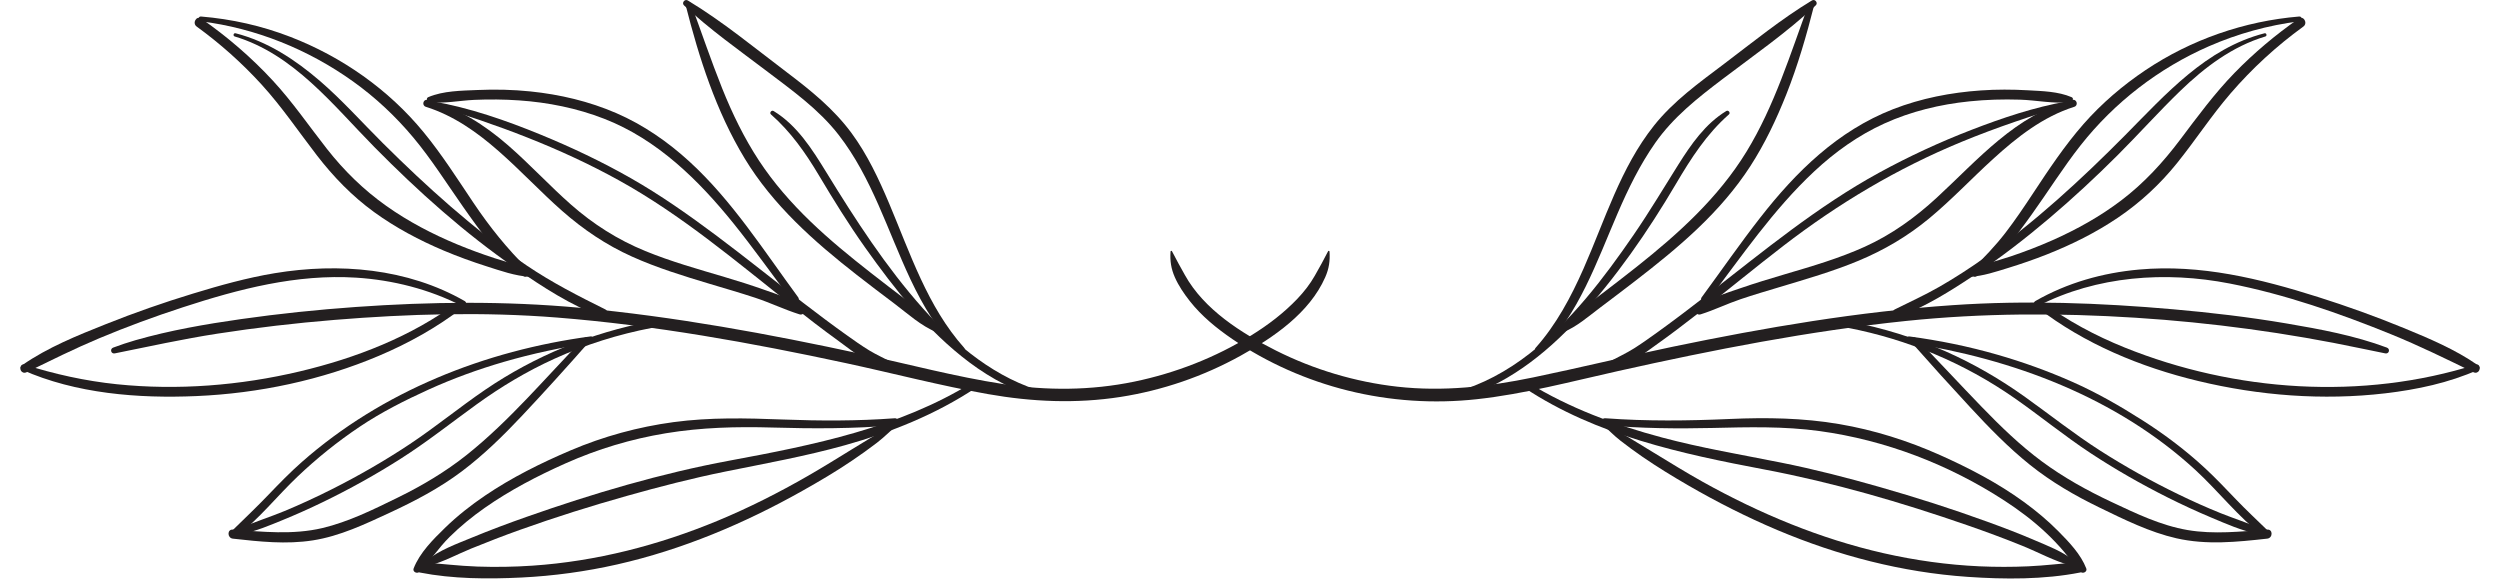 <svg width="121" height="28" viewBox="0 0 121 28" fill="none" xmlns="http://www.w3.org/2000/svg">
<path d="M56.654 12.176C56.624 12.631 56.679 13.002 56.863 13.421C57.045 13.834 57.307 14.217 57.585 14.571C58.157 15.298 58.882 15.889 59.643 16.409C61.335 17.563 63.251 18.409 65.238 18.903C67.275 19.409 69.391 19.55 71.477 19.322C73.791 19.069 76.052 18.464 78.32 17.958C82.925 16.93 87.566 16.018 92.263 15.533C95.956 15.151 99.657 15.141 103.36 15.378C107.039 15.613 110.682 16.106 114.289 16.866C114.675 16.948 115.062 17.026 115.448 17.104C115.633 17.141 115.7 16.889 115.525 16.824C113.965 16.241 112.31 15.935 110.672 15.656C108.852 15.347 107.015 15.13 105.177 14.969C101.647 14.659 98.073 14.527 94.534 14.768C89.967 15.078 85.437 15.852 80.96 16.782C78.701 17.252 76.459 17.8 74.2 18.268C72.029 18.717 69.842 18.964 67.629 18.715C65.595 18.487 63.586 17.886 61.757 16.967C60.091 16.128 58.278 14.988 57.348 13.31C57.137 12.928 56.919 12.547 56.723 12.158C56.706 12.122 56.657 12.142 56.654 12.176Z" fill="#231F20"/>
<path d="M98.645 14.807C101.49 13.351 104.813 13.118 107.916 13.722C110.588 14.243 113.218 15.158 115.734 16.181C117.092 16.733 118.401 17.377 119.718 18.017C119.951 18.13 120.133 17.818 119.92 17.67C118.827 16.909 117.569 16.381 116.341 15.876C114.98 15.316 113.593 14.818 112.189 14.374C109.384 13.486 106.498 12.779 103.533 13.046C101.761 13.206 100.056 13.686 98.508 14.572C98.356 14.66 98.491 14.886 98.645 14.807Z" fill="#231F20"/>
<path d="M98.612 14.886C100.884 16.644 103.607 17.77 106.387 18.439C109.34 19.15 112.425 19.391 115.446 19.037C116.987 18.856 118.524 18.53 119.945 17.898C120.089 17.834 119.987 17.597 119.838 17.644C114.341 19.389 108.169 18.969 102.838 16.821C101.418 16.249 100.056 15.522 98.828 14.606C98.667 14.485 98.45 14.762 98.612 14.886Z" fill="#231F20"/>
<path d="M111.283 0.799C108.631 1.02 106.052 1.913 103.84 3.396C102.739 4.135 101.722 5.004 100.846 6C99.927 7.046 99.156 8.211 98.391 9.37C97.967 10.013 97.536 10.653 97.066 11.264C96.573 11.904 96.023 12.475 95.446 13.039C95.289 13.193 95.504 13.496 95.689 13.354C96.737 12.547 97.566 11.452 98.331 10.385C99.128 9.275 99.853 8.11 100.699 7.036C102.339 4.955 104.486 3.299 106.914 2.238C108.298 1.633 109.783 1.221 111.283 1.033C111.429 1.015 111.436 0.786 111.283 0.799Z" fill="#231F20"/>
<path d="M111.258 0.902C110.142 1.679 109.098 2.555 108.15 3.529C107.177 4.53 106.36 5.644 105.522 6.756C104.693 7.857 103.778 8.855 102.678 9.692C101.655 10.471 100.524 11.1 99.351 11.622C98.689 11.916 98.012 12.175 97.326 12.407C96.638 12.64 95.921 12.79 95.267 13.105C95.127 13.173 95.194 13.407 95.347 13.398C95.989 13.361 96.59 13.154 97.204 12.966C97.833 12.772 98.455 12.557 99.067 12.315C100.269 11.839 101.434 11.261 102.506 10.536C103.592 9.802 104.547 8.915 105.369 7.894C106.256 6.792 107.028 5.602 107.953 4.529C108.999 3.315 110.185 2.225 111.483 1.285C111.71 1.12 111.494 0.737 111.258 0.902Z" fill="#231F20"/>
<path d="M109.6 1.612C106.779 2.334 104.822 4.561 102.853 6.548C100.726 8.694 98.486 10.759 96.013 12.503C95.32 12.992 94.607 13.454 93.871 13.877C93.166 14.281 92.434 14.615 91.707 14.976C91.506 15.075 91.647 15.421 91.862 15.342C93.176 14.86 94.415 14.078 95.575 13.306C96.837 12.468 98.038 11.537 99.193 10.558C100.339 9.585 101.441 8.563 102.504 7.5C103.524 6.48 104.487 5.403 105.524 4.4C106.708 3.255 108.046 2.245 109.642 1.766C109.741 1.736 109.7 1.586 109.6 1.612Z" fill="#231F20"/>
<path d="M89.444 15.869C92.332 16.425 95.077 17.58 97.491 19.261C98.737 20.129 99.912 21.094 101.181 21.93C102.378 22.718 103.626 23.43 104.906 24.073C105.601 24.421 106.306 24.748 107.023 25.049C107.744 25.353 108.487 25.683 109.256 25.837C109.41 25.868 109.533 25.639 109.371 25.567C108.755 25.293 108.108 25.091 107.483 24.839C106.796 24.562 106.12 24.259 105.453 23.935C104.14 23.299 102.862 22.588 101.633 21.801C100.382 21 99.222 20.077 98.015 19.214C96.809 18.353 95.528 17.607 94.171 17.008C92.683 16.352 91.126 15.868 89.528 15.565C89.329 15.528 89.245 15.83 89.444 15.869Z" fill="#231F20"/>
<path d="M92.376 16.592C97.424 17.364 102.44 19.242 106.245 22.736C107.371 23.771 108.335 25.026 109.552 25.955C109.71 26.075 109.899 25.818 109.762 25.683C109.243 25.177 108.715 24.686 108.213 24.162C107.733 23.663 107.258 23.157 106.75 22.685C105.813 21.815 104.79 21.039 103.712 20.353C102.608 19.649 101.495 19.01 100.295 18.479C99.118 17.959 97.905 17.52 96.668 17.166C95.274 16.765 93.856 16.476 92.419 16.284C92.245 16.26 92.201 16.565 92.376 16.592Z" fill="#231F20"/>
<path d="M92.529 16.586C93.461 17.642 94.406 18.686 95.364 19.719C96.27 20.698 97.203 21.659 98.246 22.495C99.279 23.324 100.424 23.988 101.614 24.565C102.8 25.141 104.046 25.759 105.338 26.053C106.8 26.386 108.263 26.233 109.735 26.07C110.01 26.04 110.02 25.611 109.735 25.632C108.459 25.724 107.15 25.872 105.879 25.654C104.583 25.433 103.366 24.846 102.185 24.29C101.006 23.735 99.869 23.104 98.82 22.328C97.763 21.546 96.816 20.624 95.903 19.681C94.843 18.585 93.809 17.464 92.743 16.372C92.605 16.232 92.401 16.441 92.529 16.586Z" fill="#231F20"/>
<path d="M100.051 4.906C98.459 5.188 96.923 5.704 95.417 6.286C93.886 6.877 92.39 7.57 90.951 8.357C87.979 9.982 85.358 12.148 82.694 14.219C81.897 14.839 81.093 15.45 80.275 16.042C79.895 16.315 79.515 16.588 79.121 16.841C78.7 17.111 78.247 17.308 77.815 17.555C77.617 17.668 77.757 17.942 77.963 17.905C78.756 17.759 79.479 17.173 80.122 16.716C80.815 16.223 81.493 15.71 82.163 15.187C83.553 14.102 84.912 12.978 86.31 11.902C88.975 9.851 91.823 8.152 94.934 6.868C96.621 6.172 98.351 5.596 100.096 5.066C100.2 5.036 100.156 4.888 100.051 4.906Z" fill="#231F20"/>
<path d="M82.658 14.555C84.297 12.404 85.82 10.155 87.805 8.299C88.813 7.356 89.94 6.551 91.199 5.979C92.495 5.39 93.906 5.05 95.319 4.906C96.131 4.822 96.948 4.798 97.763 4.824C98.562 4.848 99.404 5.033 100.198 4.944C100.308 4.931 100.397 4.759 100.264 4.702C99.615 4.425 98.85 4.409 98.153 4.37C97.394 4.327 96.631 4.324 95.873 4.377C94.423 4.477 92.979 4.757 91.623 5.286C88.947 6.33 86.933 8.307 85.195 10.534C84.214 11.79 83.309 13.101 82.365 14.384C82.235 14.56 82.528 14.725 82.658 14.555Z" fill="#231F20"/>
<path d="M100.301 4.837C97.563 5.552 95.737 7.727 93.739 9.568C92.69 10.534 91.56 11.35 90.258 11.941C89.021 12.501 87.711 12.884 86.411 13.267C85.675 13.485 84.94 13.706 84.214 13.957C83.526 14.194 82.761 14.425 82.145 14.819C81.946 14.946 82.069 15.29 82.312 15.214C82.967 15.008 83.593 14.701 84.246 14.481C84.868 14.271 85.499 14.085 86.129 13.896C87.417 13.509 88.713 13.136 89.957 12.618C91.197 12.101 92.336 11.43 93.371 10.572C94.456 9.673 95.422 8.644 96.462 7.697C97.619 6.642 98.882 5.647 100.394 5.17C100.605 5.104 100.518 4.781 100.301 4.837Z" fill="#231F20"/>
<path d="M70.49 19.331C72.825 18.701 74.766 17.18 76.383 15.429C78.205 13.455 79.759 11.203 81.12 8.894C81.844 7.666 82.599 6.487 83.68 5.538C83.77 5.459 83.654 5.312 83.552 5.373C82.535 5.991 81.848 6.988 81.225 7.977C80.51 9.114 79.824 10.267 79.062 11.375C77.626 13.464 76.038 15.55 74.025 17.119C72.941 17.963 71.725 18.627 70.396 18.992C70.179 19.051 70.271 19.39 70.49 19.331Z" fill="#231F20"/>
<path d="M74.564 17.056C76.424 15.192 77.272 12.687 78.294 10.322C78.805 9.138 79.372 7.975 80.114 6.916C80.988 5.668 82.168 4.74 83.371 3.827C84.891 2.674 86.49 1.566 87.883 0.259C88.009 0.141 87.847 -0.067 87.7 0.021C86.211 0.919 84.843 2.036 83.457 3.083C82.25 3.995 81.001 4.886 80.052 6.08C78.432 8.116 77.677 10.66 76.64 13.008C76.04 14.366 75.326 15.71 74.333 16.824C74.193 16.98 74.413 17.206 74.564 17.056Z" fill="#231F20"/>
<path d="M87.551 0.176C86.653 2.605 85.89 5.118 84.53 7.341C83.173 9.56 81.238 11.309 79.216 12.912C78.616 13.387 78.009 13.853 77.4 14.317C77.095 14.55 76.787 14.779 76.485 15.015C76.151 15.277 75.795 15.518 75.528 15.851C75.454 15.943 75.519 16.134 75.66 16.078C76.313 15.819 76.884 15.31 77.442 14.892C78.017 14.46 78.59 14.026 79.16 13.586C80.203 12.782 81.23 11.956 82.183 11.046C83.133 10.139 84.002 9.148 84.716 8.043C85.42 6.953 85.978 5.776 86.457 4.571C87.016 3.162 87.436 1.712 87.807 0.245C87.85 0.078 87.61 0.018 87.551 0.176Z" fill="#231F20"/>
<path d="M73.798 18.781C77.274 21.079 81.378 21.963 85.412 22.726C88.735 23.354 92.021 24.313 95.213 25.42C96.113 25.732 97.007 26.062 97.889 26.42C98.657 26.731 99.427 27.158 100.227 27.371C100.357 27.406 100.485 27.225 100.368 27.129C99.823 26.685 99.117 26.423 98.477 26.147C97.717 25.819 96.941 25.526 96.162 25.243C94.458 24.623 92.728 24.072 90.983 23.573C89.403 23.122 87.809 22.711 86.196 22.389C84.271 22.003 82.338 21.682 80.439 21.174C78.178 20.57 75.95 19.75 73.952 18.515C73.783 18.41 73.633 18.673 73.798 18.781Z" fill="#231F20"/>
<path d="M77.694 20.584C79.415 20.732 81.139 20.755 82.866 20.714C84.61 20.672 86.334 20.626 88.069 20.864C91.254 21.301 94.323 22.48 97.018 24.232C97.723 24.69 98.397 25.197 99.011 25.773C99.322 26.064 99.617 26.372 99.892 26.696C100.166 27.019 100.399 27.377 100.698 27.676C100.808 27.787 101.038 27.675 100.976 27.514C100.714 26.831 100.145 26.24 99.638 25.726C99.117 25.198 98.546 24.722 97.947 24.287C96.696 23.377 95.313 22.658 93.904 22.028C92.337 21.328 90.709 20.814 89.015 20.525C87.263 20.226 85.501 20.2 83.73 20.278C81.717 20.367 79.706 20.393 77.695 20.243C77.475 20.228 77.478 20.565 77.694 20.584Z" fill="#231F20"/>
<path d="M77.489 20.49C77.815 20.765 78.094 21.069 78.432 21.33C78.779 21.598 79.129 21.858 79.491 22.106C80.204 22.596 80.941 23.048 81.689 23.481C83.091 24.293 84.537 25.027 86.029 25.657C88.959 26.893 92.058 27.702 95.235 27.92C97.024 28.043 98.921 28.056 100.687 27.708C100.964 27.654 100.905 27.191 100.62 27.211C99.8 27.269 98.986 27.374 98.165 27.41C97.382 27.445 96.599 27.445 95.816 27.41C94.251 27.339 92.698 27.122 91.171 26.776C88.097 26.079 85.171 24.857 82.422 23.326C81.605 22.87 80.811 22.378 80.012 21.892C79.62 21.654 79.233 21.412 78.839 21.177C78.405 20.916 77.951 20.709 77.519 20.45C77.496 20.437 77.468 20.471 77.489 20.49Z" fill="#231F20"/>
<path d="M64.281 12.158C64.078 12.561 63.855 12.96 63.632 13.352C63.404 13.753 63.119 14.117 62.802 14.451C62.14 15.148 61.38 15.725 60.564 16.23C58.825 17.305 56.895 18.058 54.894 18.472C52.798 18.905 50.656 18.913 48.544 18.587C46.249 18.233 43.992 17.631 41.724 17.139C37.207 16.16 32.651 15.321 28.045 14.895C24.447 14.563 20.831 14.602 17.229 14.857C15.367 14.989 13.508 15.182 11.66 15.445C9.949 15.689 8.222 15.989 6.559 16.465C6.193 16.57 5.835 16.691 5.478 16.824C5.304 16.889 5.371 17.141 5.555 17.104C7.207 16.771 8.852 16.408 10.518 16.15C12.4 15.858 14.293 15.638 16.19 15.483C19.768 15.191 23.387 15.085 26.968 15.37C31.676 15.744 36.332 16.584 40.944 17.576C43.236 18.069 45.513 18.668 47.822 19.075C49.953 19.451 52.088 19.545 54.231 19.212C56.266 18.895 58.24 18.216 60.041 17.219C61.635 16.337 63.379 15.149 64.14 13.421C64.325 13.001 64.379 12.632 64.349 12.175C64.348 12.143 64.299 12.123 64.281 12.158Z" fill="#231F20"/>
<path d="M22.493 14.572C19.716 12.981 16.407 12.708 13.293 13.223C11.953 13.445 10.634 13.815 9.337 14.211C7.915 14.644 6.511 15.135 5.13 15.686C3.744 16.238 2.309 16.814 1.08 17.67C0.868 17.818 1.049 18.13 1.283 18.017C2.447 17.452 3.603 16.876 4.797 16.375C6.124 15.818 7.476 15.321 8.844 14.875C11.563 13.988 14.36 13.255 17.245 13.439C19.011 13.552 20.777 13.999 22.355 14.807C22.51 14.886 22.645 14.659 22.493 14.572Z" fill="#231F20"/>
<path d="M22.181 14.604C19.921 16.291 17.224 17.332 14.496 17.979C11.621 18.66 8.597 18.901 5.655 18.597C4.129 18.439 2.633 18.107 1.172 17.643C1.025 17.596 0.919 17.832 1.065 17.897C3.669 19.055 6.692 19.293 9.511 19.17C12.523 19.04 15.562 18.398 18.341 17.22C19.784 16.608 21.157 15.845 22.398 14.885C22.556 14.762 22.344 14.483 22.181 14.604Z" fill="#231F20"/>
<path d="M9.728 1.033C12.378 1.364 14.92 2.391 17.089 3.943C18.173 4.718 19.156 5.64 20.01 6.663C20.886 7.712 21.616 8.874 22.401 9.992C23.244 11.195 24.147 12.45 25.321 13.353C25.504 13.493 25.724 13.194 25.564 13.038C24.555 12.051 23.702 10.987 22.915 9.815C22.137 8.656 21.388 7.477 20.501 6.397C18.805 4.33 16.552 2.753 14.063 1.788C12.67 1.248 11.216 0.922 9.728 0.799C9.576 0.786 9.582 1.014 9.728 1.033Z" fill="#231F20"/>
<path d="M9.519 1.285C10.663 2.116 11.722 3.061 12.674 4.106C13.647 5.176 14.452 6.371 15.333 7.514C16.137 8.556 17.041 9.491 18.108 10.266C19.15 11.021 20.293 11.628 21.476 12.128C22.153 12.413 22.843 12.664 23.543 12.887C24.234 13.107 24.928 13.357 25.654 13.399C25.807 13.408 25.874 13.174 25.734 13.106C25.156 12.829 24.537 12.693 23.928 12.493C23.319 12.293 22.717 12.073 22.125 11.827C20.926 11.329 19.766 10.723 18.705 9.972C17.607 9.196 16.656 8.265 15.826 7.209C14.954 6.099 14.163 4.937 13.202 3.899C12.163 2.776 10.999 1.776 9.744 0.902C9.507 0.737 9.29 1.119 9.519 1.285Z" fill="#231F20"/>
<path d="M11.36 1.765C14.209 2.62 16.11 5.078 18.115 7.113C20.226 9.255 22.485 11.279 24.964 12.991C26.259 13.885 27.656 14.796 29.141 15.341C29.353 15.418 29.499 15.075 29.295 14.974C27.986 14.324 26.712 13.674 25.498 12.853C24.208 11.98 22.985 11.012 21.809 9.992C20.679 9.012 19.591 7.983 18.53 6.928C17.521 5.924 16.572 4.857 15.493 3.925C14.294 2.892 12.951 2.007 11.403 1.61C11.303 1.585 11.261 1.735 11.36 1.765Z" fill="#231F20"/>
<path d="M31.469 15.565C28.617 16.106 25.886 17.228 23.485 18.863C22.239 19.712 21.073 20.672 19.817 21.506C18.611 22.307 17.353 23.029 16.061 23.68C15.311 24.057 14.548 24.412 13.772 24.734C13.063 25.027 12.327 25.255 11.627 25.567C11.465 25.638 11.586 25.869 11.74 25.837C12.403 25.704 13.04 25.433 13.664 25.178C14.327 24.907 14.981 24.614 15.625 24.302C16.924 23.673 18.188 22.971 19.405 22.195C20.67 21.389 21.841 20.459 23.055 19.581C24.243 18.721 25.5 17.969 26.837 17.362C28.343 16.678 29.929 16.181 31.553 15.869C31.751 15.83 31.667 15.528 31.469 15.565Z" fill="#231F20"/>
<path d="M28.582 16.283C23.484 16.963 18.493 18.938 14.608 22.362C14.04 22.862 13.514 23.404 12.991 23.949C12.421 24.544 11.827 25.107 11.238 25.683C11.103 25.816 11.288 26.076 11.448 25.954C12.54 25.122 13.411 24.008 14.404 23.065C15.336 22.179 16.337 21.373 17.405 20.657C18.447 19.957 19.601 19.374 20.742 18.856C21.918 18.322 23.135 17.88 24.375 17.518C25.767 17.113 27.191 16.811 28.624 16.592C28.797 16.566 28.758 16.259 28.582 16.283Z" fill="#231F20"/>
<path d="M28.262 16.372C26.409 18.27 24.681 20.348 22.602 22.007C21.569 22.831 20.433 23.505 19.248 24.085C18.082 24.656 16.862 25.261 15.594 25.56C14.174 25.894 12.707 25.737 11.27 25.632C10.986 25.612 10.995 26.04 11.27 26.071C12.564 26.214 13.847 26.357 15.143 26.154C16.448 25.951 17.667 25.37 18.856 24.819C20.07 24.257 21.267 23.628 22.339 22.823C23.408 22.02 24.364 21.081 25.279 20.109C26.366 18.955 27.428 17.775 28.477 16.587C28.604 16.441 28.399 16.231 28.262 16.372Z" fill="#231F20"/>
<path d="M20.906 5.066C24.031 6.014 27.093 7.145 29.957 8.73C32.967 10.395 35.592 12.621 38.279 14.746C39.039 15.347 39.806 15.94 40.591 16.507C41.314 17.03 42.14 17.739 43.039 17.904C43.242 17.941 43.386 17.668 43.187 17.554C42.821 17.346 42.436 17.182 42.075 16.962C41.695 16.73 41.33 16.471 40.968 16.213C40.26 15.708 39.564 15.185 38.874 14.655C37.478 13.583 36.109 12.477 34.699 11.423C33.354 10.417 31.98 9.447 30.518 8.616C29.117 7.819 27.656 7.127 26.165 6.515C24.483 5.825 22.743 5.221 20.95 4.905C20.846 4.887 20.802 5.035 20.906 5.066Z" fill="#231F20"/>
<path d="M38.628 14.384C36.975 12.139 35.442 9.718 33.372 7.823C32.322 6.861 31.142 6.045 29.833 5.477C28.511 4.904 27.104 4.573 25.672 4.425C24.824 4.337 23.969 4.319 23.117 4.356C22.337 4.39 21.456 4.392 20.728 4.702C20.595 4.759 20.683 4.932 20.793 4.944C21.499 5.024 22.242 4.867 22.95 4.834C23.673 4.802 24.398 4.809 25.12 4.859C26.527 4.955 27.926 5.236 29.242 5.748C31.808 6.746 33.809 8.712 35.509 10.822C36.488 12.037 37.388 13.315 38.334 14.556C38.464 14.726 38.758 14.561 38.628 14.384Z" fill="#231F20"/>
<path d="M20.61 5.169C23.309 6.021 25.148 8.393 27.198 10.199C28.223 11.103 29.34 11.858 30.589 12.419C31.803 12.965 33.076 13.356 34.349 13.738C35.084 13.958 35.821 14.171 36.55 14.411C37.273 14.649 37.967 14.985 38.691 15.213C38.931 15.288 39.059 14.946 38.857 14.818C38.3 14.461 37.616 14.248 36.995 14.028C36.358 13.802 35.713 13.598 35.065 13.406C33.776 13.024 32.476 12.66 31.23 12.149C29.905 11.606 28.721 10.857 27.646 9.911C26.593 8.984 25.643 7.948 24.585 7.028C23.454 6.045 22.163 5.217 20.701 4.835C20.485 4.78 20.398 5.102 20.61 5.169Z" fill="#231F20"/>
<path d="M50.598 18.992C48.221 18.34 46.283 16.738 44.67 14.927C42.873 12.909 41.403 10.633 39.993 8.337C39.312 7.228 38.58 6.064 37.443 5.374C37.343 5.313 37.224 5.459 37.316 5.539C38.272 6.378 38.987 7.399 39.634 8.485C40.343 9.676 41.069 10.848 41.871 11.979C43.314 14.015 44.902 16.026 46.911 17.534C47.992 18.345 49.198 18.979 50.505 19.331C50.724 19.39 50.817 19.052 50.598 18.992Z" fill="#231F20"/>
<path d="M46.657 16.824C44.889 14.843 44.048 12.247 43.033 9.844C42.532 8.659 41.98 7.481 41.215 6.442C40.352 5.27 39.24 4.375 38.089 3.504C36.52 2.318 34.975 1.038 33.289 0.022C33.143 -0.066 32.979 0.141 33.106 0.26C34.343 1.421 35.753 2.413 37.103 3.437C38.339 4.374 39.623 5.286 40.584 6.52C42.202 8.598 42.955 11.161 44.063 13.513C44.675 14.812 45.406 16.034 46.426 17.056C46.575 17.206 46.796 16.98 46.657 16.824Z" fill="#231F20"/>
<path d="M33.185 0.246C33.835 2.813 34.656 5.377 36.035 7.657C37.406 9.924 39.396 11.688 41.465 13.303C42.071 13.775 42.681 14.239 43.295 14.7C43.931 15.179 44.587 15.783 45.332 16.078C45.473 16.134 45.538 15.943 45.464 15.852C45.035 15.317 44.39 14.925 43.847 14.512C43.273 14.076 42.702 13.639 42.135 13.195C41.13 12.409 40.141 11.6 39.222 10.715C38.296 9.823 37.444 8.851 36.736 7.776C36.017 6.68 35.441 5.495 34.954 4.28C34.412 2.926 33.946 1.544 33.441 0.176C33.382 0.017 33.142 0.078 33.185 0.246Z" fill="#231F20"/>
<path d="M47.06 18.516C43.514 20.709 39.374 21.54 35.331 22.29C31.988 22.91 28.69 23.889 25.486 25.016C24.594 25.33 23.707 25.662 22.833 26.023C22.098 26.326 21.265 26.624 20.645 27.13C20.528 27.226 20.655 27.407 20.786 27.372C21.478 27.188 22.137 26.824 22.8 26.553C23.581 26.234 24.366 25.931 25.16 25.647C26.869 25.035 28.602 24.49 30.349 23.999C31.917 23.557 33.498 23.15 35.095 22.826C37.042 22.431 38.995 22.082 40.911 21.545C43.135 20.921 45.282 20.06 47.216 18.782C47.38 18.674 47.23 18.41 47.06 18.516Z" fill="#231F20"/>
<path d="M43.301 20.244C41.497 20.379 39.692 20.373 37.886 20.304C36.11 20.237 34.364 20.194 32.598 20.431C30.89 20.661 29.21 21.121 27.625 21.795C26.186 22.408 24.771 23.11 23.474 23.989C22.789 24.453 22.134 24.969 21.54 25.546C20.968 26.102 20.309 26.759 20.019 27.515C19.957 27.676 20.187 27.788 20.298 27.677C20.823 27.15 21.228 26.513 21.762 25.986C22.286 25.469 22.858 25.003 23.46 24.581C24.685 23.723 26.017 23.031 27.382 22.423C28.931 21.733 30.552 21.246 32.226 20.97C33.944 20.687 35.654 20.642 37.391 20.693C39.364 20.751 41.333 20.753 43.301 20.583C43.517 20.564 43.52 20.227 43.301 20.244Z" fill="#231F20"/>
<path d="M43.485 20.452C43.117 20.673 42.731 20.837 42.362 21.059C41.986 21.287 41.61 21.515 41.236 21.745C40.532 22.178 39.83 22.614 39.113 23.027C37.702 23.839 36.244 24.578 34.739 25.202C31.884 26.386 28.857 27.17 25.769 27.378C24.884 27.438 23.996 27.452 23.109 27.422C22.197 27.391 21.294 27.276 20.384 27.213C20.102 27.193 20.037 27.655 20.317 27.71C21.915 28.024 23.62 28.031 25.241 27.952C26.8 27.876 28.353 27.662 29.875 27.318C33.022 26.605 36.026 25.337 38.833 23.758C39.647 23.3 40.457 22.825 41.23 22.3C41.644 22.02 42.049 21.733 42.445 21.429C42.827 21.135 43.149 20.801 43.515 20.491C43.537 20.473 43.509 20.438 43.485 20.452Z" fill="#231F20"/>
</svg>
